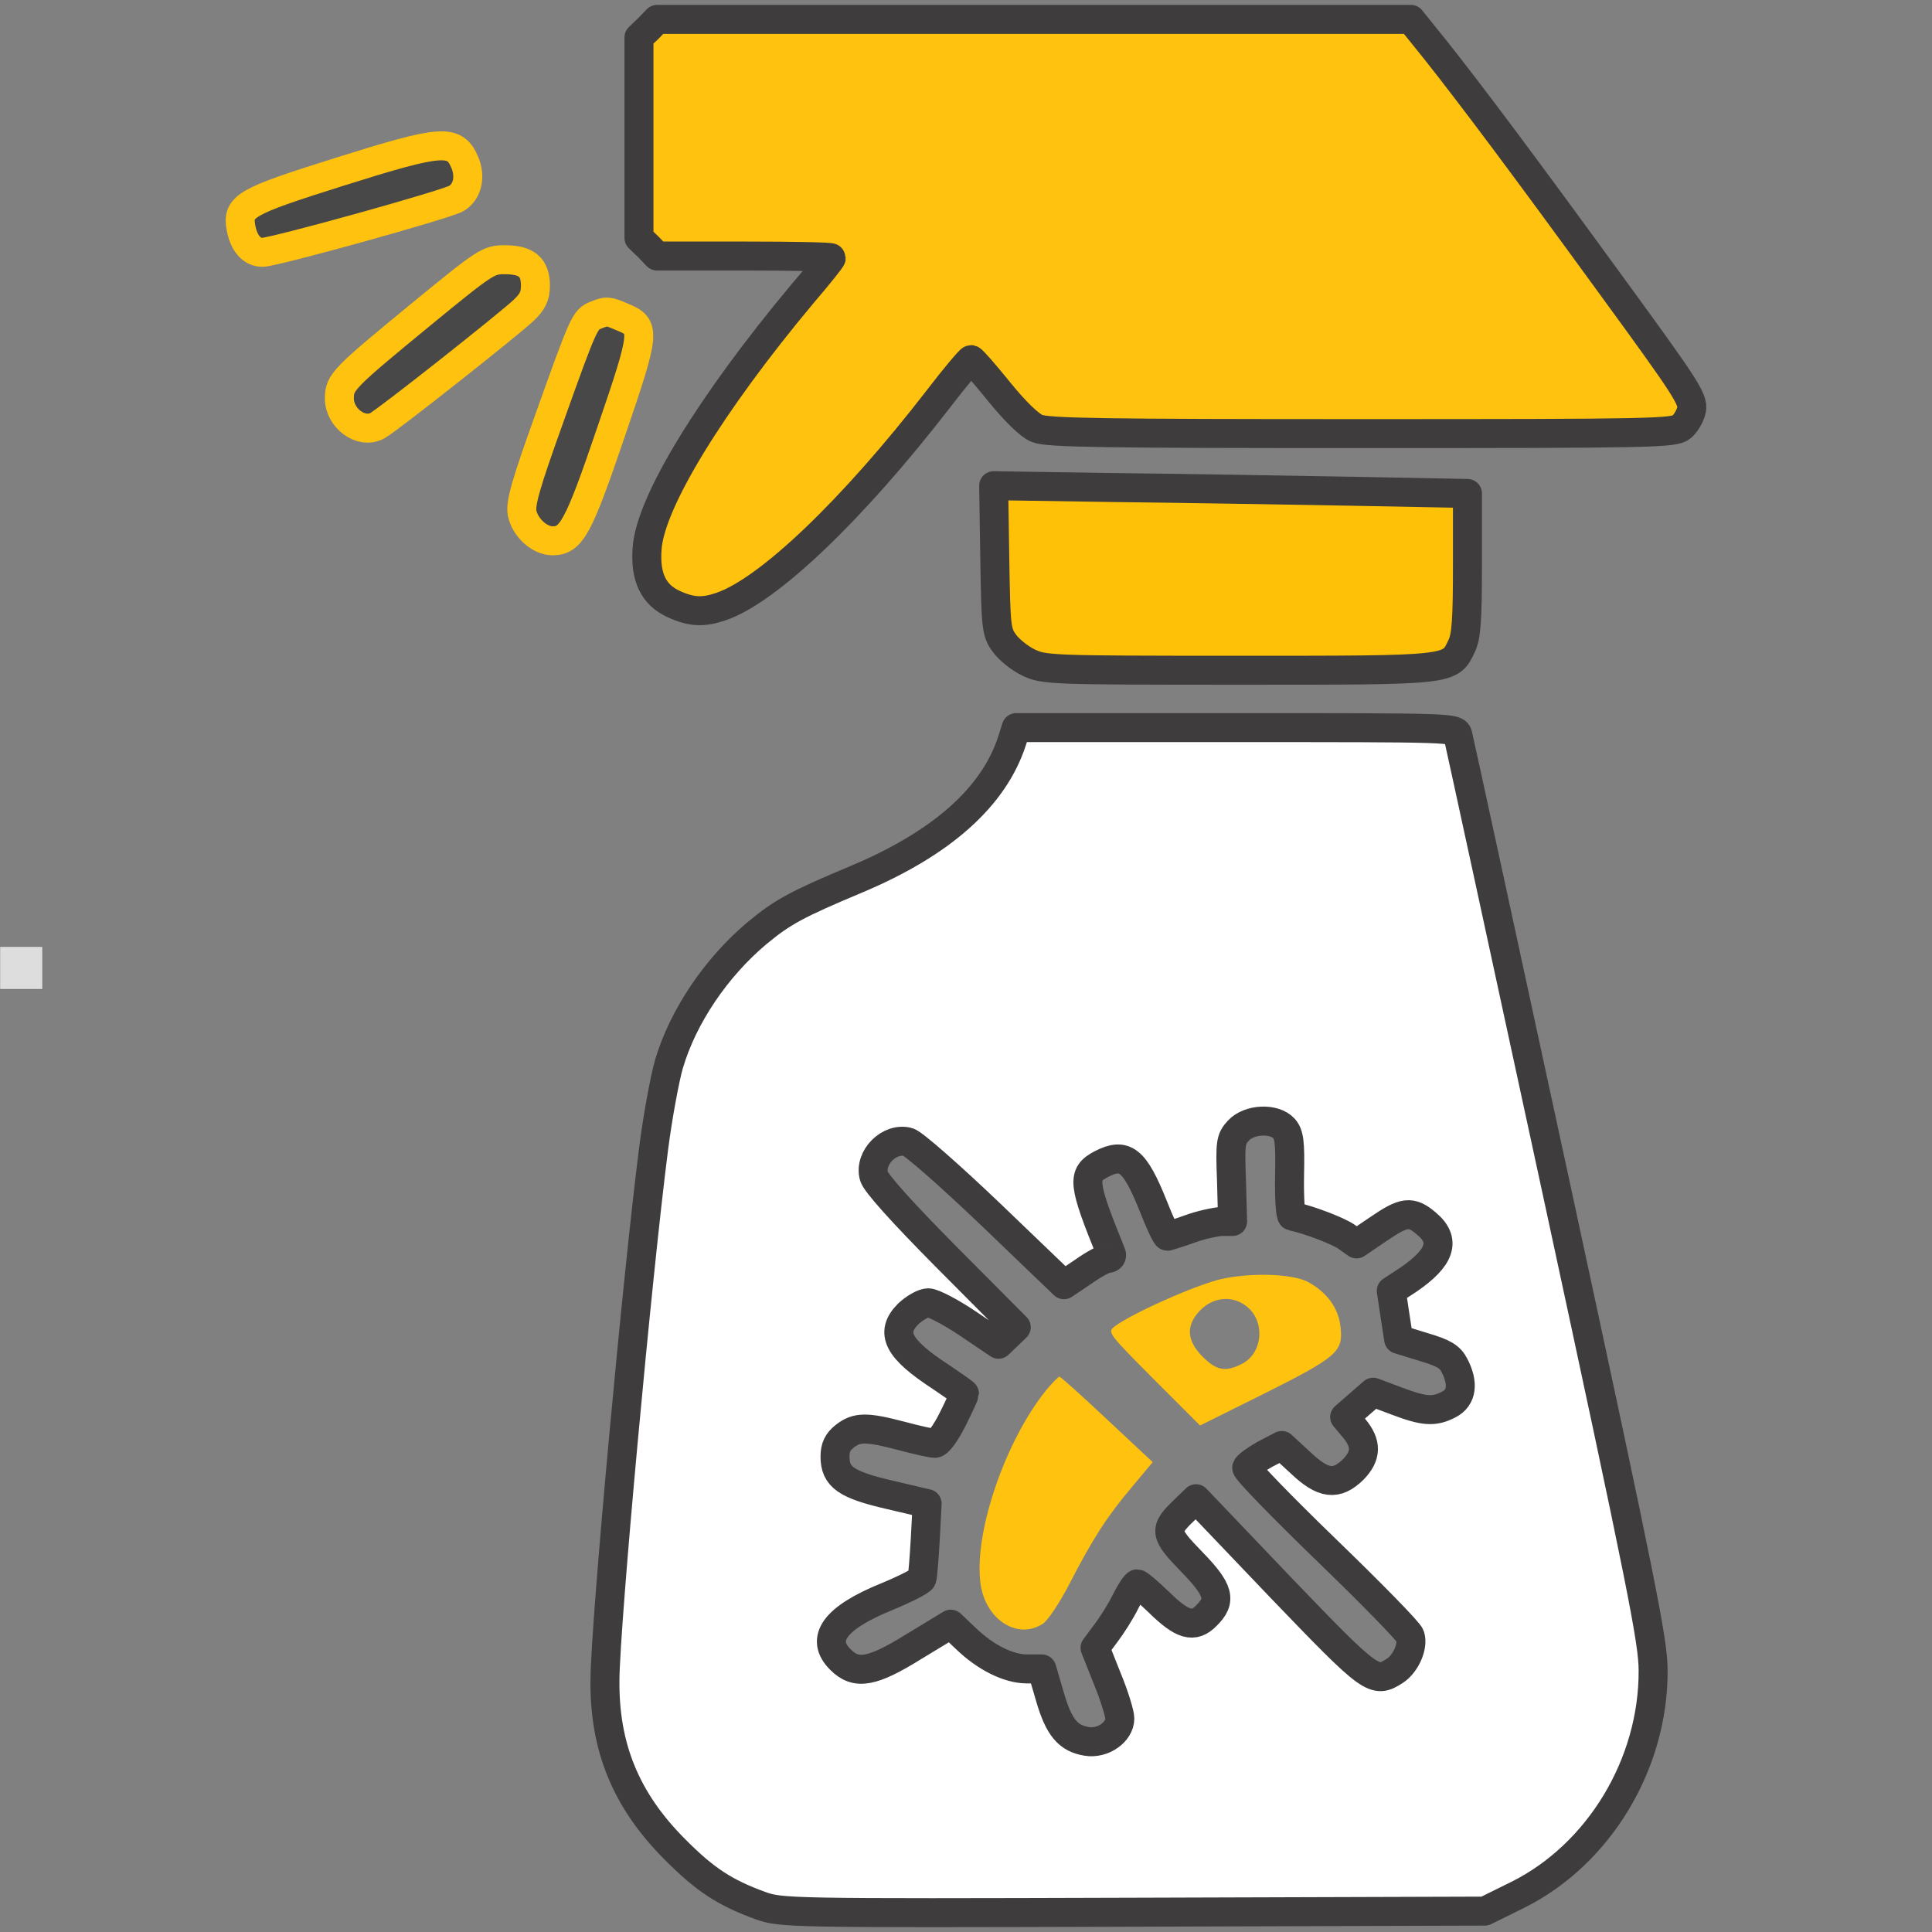 <?xml version="1.0" encoding="UTF-8"?> <svg xmlns="http://www.w3.org/2000/svg" xmlns:xlink="http://www.w3.org/1999/xlink" version="1.1" x="0px" y="0px" width="64px" viewBox="0 0 1000 1000" xml:space="preserve" height="64px"><rect x="0" y="0" width="1000" height="1000" fill="#808080" stroke="none"/> <g><g transform="translate(0,512) scale(0.1,-0.1)"> <path fill="#ddd" stroke="#3f4141" d="M0 0h220v220H0z"></path><path d="M3355.2,4972.1l-47.9-45.9v-518.8v-518.8l47.9-45.9l45.9-47.9h451.8c247,0,449.9-3.8,449.9-9.6c0-5.7-67-90-149.3-185.7c-474.8-568.6-786.8-1077.8-804-1317.1c-11.5-149.3,32.5-241.2,137.8-289.1c91.9-42.1,153.1-44,243.1-13.4c245,82.3,681.5,499.6,1125.6,1073.9c86.1,113,164.6,204.8,170.4,204.8c7.7-1.9,72.8-76.6,145.5-166.6c82.3-101.5,157-174.2,195.3-189.5c53.6-23,348.4-26.8,1680.8-26.8c1510.4,0,1617.6,1.9,1655.9,34.4c21.1,17.2,45.9,59.4,51.7,90c9.6,53.6-30.6,114.9-407.8,631.7c-470.9,647-717.9,976.3-911.2,1221.3l-134,166.5H5351.9H3401.2L3355.2,4972.1z" style="&#10; fill: #ffc20e;&#10; stroke: #3e3c3c;&#10; stroke-width: 150px;&#10; /* stroke-dasharray: 2,2; */&#10; stroke-linejoin: round;&#10;"></path> <path style="/* stroke: #ffc20e; *//* stroke-width: 150px; *//* stroke-dasharray: 2,2; *//* stroke-linejoin: round; *//* text-shadow: 0 0 black; */fill: #484848;stroke: #ffc20e;stroke-width: 150px;/* stroke-dasharray: 2,2; */stroke-linejoin: round;" d="M1752.9,4229.4c-486.2-153.1-526.4-176.1-505.4-289.1c15.3-80.4,55.5-126.3,111-126.3c61.3,0,957.2,248.9,1005,279.5c55.5,34.5,72.7,109.1,44,181.9C2354,4403.6,2294.7,4399.8,1752.9,4229.4z"></path><path d="M2183.6,3496.2c-407.7-335-426.9-354.2-426.9-438.4c0-103.4,113-185.7,195.3-141.7c51.7,26.8,673.9,518.8,758.1,597.3c47.9,45.9,61.3,74.7,61.3,128.3c0,95.7-45.9,134-158.9,134C2528.2,3775.7,2512.9,3766.1,2183.6,3496.2z" style="&#10; fill: #484848;&#10; stroke: #ffc20e;&#10; stroke-width: 150px;&#10; /* stroke-dasharray: 2,2; */&#10; stroke-linejoin: round;&#10;"></path><path d="M3083.4,3488.5c-55.5-23-61.2-32.5-237.4-526.4c-124.4-346.5-153.1-446-143.6-497.7c15.3-74.7,90-143.6,157-143.6c97.6,0,134,65.1,302.5,560.9c179.9,526.4,181.9,547.5,59.3,597.3C3146.6,3511.5,3140.8,3511.5,3083.4,3488.5z" style="&#10; fill: #484848;&#10; stroke: #ffc20e;&#10; stroke-width: 150px;&#10; /* stroke-dasharray: 2,2; */&#10; stroke-linejoin: round;&#10;"></path><path d="M5149,2228.9c5.7-356.1,7.7-381,49.8-438.4c23-32.5,80.4-78.5,124.4-99.5c80.4-38.3,109.1-40.2,1083.5-40.2c1112.2,0,1098.8-1.9,1158.2,124.4c24.9,49.8,30.6,135.9,30.6,426.9v363.7l-597.3,11.5c-329.3,5.8-882.5,15.3-1227.1,19.1l-627.9,9.6L5149,2228.9z" style="&#10; /* stroke: #d41818; */&#10; /* stroke-width: 1px; */&#10; /* stroke-dasharray: 2,2; */&#10; /* stroke-linejoin: round; */&#10; fill: #FFC107;&#10; stroke: #3e3c3c;&#10; stroke-width: 150px;&#10; /* stroke-dasharray: 2,2; */&#10; stroke-linejoin: round;&#10;"></path><path d="M5238.9,1287c-93.8-291-363.7-532.2-806-717.9c-310.1-130.2-380.9-168.5-513-277.6c-212.5-178-384.8-432.6-457.5-679.6c-21.1-72.7-57.4-268-78.5-430.7c-86.1-670-250.8-2463.7-252.7-2756.6c-3.8-348.4,109.1-622.2,358-872.9c158.9-160.8,262.3-227.8,446-294.8c107.2-38.3,135.9-40.2,1929.7-34.5l1820.5,5.7l170.4,84.2c419.3,208.7,702.6,675.8,700.7,1160.1c0,153.1-55.5,430.7-499.6,2488.6c-275.7,1275-505.4,2333.6-511.1,2354.6c-9.6,38.3-24.9,38.3-1148.6,38.3H5260L5238.9,1287z M6646-721.1c26.8-30.6,32.5-70.8,28.7-243.1c-1.9-113,3.8-208.7,13.4-210.6c90-19.1,237.4-76.6,279.5-105.3l53.6-38.3l112.9,76.6c134,91.9,170.4,95.7,248.9,28.7c103.4-86.2,74.6-176.1-93.8-291l-88-57.4l19.1-126.4l19.1-124.4l130.2-40.2c103.4-30.6,135.9-49.8,158.9-95.7c47.9-91.9,38.3-166.5-28.7-201c-76.6-40.2-128.3-36.4-269.9,17.2l-122.5,45.9l-74.7-65.1l-72.7-63.2l49.8-59.4c65.1-78.5,63.2-141.7-5.8-212.5c-86.1-84.2-155-76.6-271.8,34.5l-97.6,90l-88-45.9c-47.9-26.8-90-57.4-93.8-68.9c-3.8-11.5,181.9-202.9,413.5-426.9c231.6-223.9,426.9-423,432.6-444.1c17.2-53.6-23-143.6-78.5-180c-107.2-68.9-120.6-59.3-591.5,430.7l-438.4,459.4l-63.2-61.3c-103.4-99.6-101.5-118.7,40.2-264.2c143.6-147.4,156.9-201,76.6-279.5c-65.1-67-124.4-49.8-247,70.8c-53.6,51.7-103.4,93.8-111,93.8s-34.5-40.2-59.3-90c-24.9-51.7-72.8-126.3-103.4-166.6l-55.5-74.6l63.2-158.9c36.4-88.1,65.1-181.9,65.1-206.8c0-70.8-88-132.1-170.4-118.7c-97.6,15.3-145.5,72.7-191.4,231.6l-42.1,143.6h-76.6c-95.7,0-214.4,59.3-315.9,157l-78.5,74.6l-189.5-114.9c-218.2-135.9-300.6-149.3-381-68.9c-109.1,107.2-30.6,216.3,237.4,325.4c97.6,40.2,179.9,82.3,183.8,93.8c3.8,11.5,11.5,103.4,17.2,204.8l9.6,183.8l-195.3,45.9c-224,51.7-281.4,91.9-281.4,197.2c0,47.9,13.4,76.6,49.8,105.3c63.2,49.8,112.9,49.8,294.8,1.9c78.5-21.1,157-38.3,172.3-38.3c17.2,0,55.5,51.7,91.9,124.4c34.5,68.9,61.3,128.3,61.3,132.1c0,3.8-55.5,42.1-120.6,86.2c-224,145.5-268,229.7-170.4,327.3c32.5,30.6,78.5,57.4,103.4,57.4c24.9,0,116.8-47.9,204.8-107.2l158.9-107.2l45.9,44l45.9,44l-361.8,363.7c-227.8,229.7-367.6,384.8-375.2,419.2c-24.9,95.7,80.4,201,176.1,176.1c26.8-5.7,218.2-174.2,428.8-375.2l379-363.7l99.6,67c53.6,38.3,111,68.9,126.3,68.9c15.3,0,24.9,11.5,19.1,24.9c-149.3,367.6-153.2,409.7-51.7,463.3c122.5,63.2,172.3,23,268-214.4c34.5-88.1,67-158.9,74.7-158.9c5.7,1.9,59.3,17.2,116.8,38.3s132.1,36.4,162.7,38.3h57.4l-5.7,212.5c-7.7,199.1-3.8,214.4,36.4,258.4C6466-671.3,6596.2-665.6,6646-721.1z" style="&#10; fill: white;&#10; stroke: #3e3c3c;&#10; stroke-width: 150px;&#10; /* stroke-dasharray: 2,2; */&#10; stroke-linejoin: round;&#10;"></path><path d="M6322.4-1500.2c-124.4-26.8-469-180-555.1-247c-36.4-28.7-26.8-38.3,202.9-269.9l241.2-241.2l319.7,158.9c390.5,195.3,421.2,222.1,407.8,348.4c-9.6,99.6-70.8,183.8-172.3,237.4C6686.2-1473.4,6477.5-1465.8,6322.4-1500.2z M6452.6-1641.9c97.6-76.6,84.2-241.2-23-296.7c-86.1-44-132.1-36.4-204.8,36.4c-84.2,84.2-88.1,164.6-9.6,243.1C6284.1-1592.1,6379.9-1584.5,6452.6-1641.9z" style="&#10; fill: #ffc20e;&#10; /* stroke: #ffc20e; */&#10; stroke-width: 150px;&#10; /* stroke-dasharray: 2,2; */&#10; stroke-linejoin: round;&#10;"></path><path d="M5418.9-2070.7c-216.3-264.2-382.9-752.3-342.7-1012.7c28.7-183.8,193.3-285.3,321.6-201c26.8,17.2,90,112.9,139.7,210.6c120.6,233.6,195.3,348.4,323.5,499.6l105.3,126.3l-235.5,220.2c-130.2,122.5-241.2,222.1-247,222.1C5478.2-2005.6,5449.5-2034.3,5418.9-2070.7z" style="&#10; fill: #ffc20e;&#10; /* stroke: #ffc20e; */&#10; stroke-width: 150px;&#10; /* stroke-dasharray: 2,2; */&#10; stroke-linejoin: round;&#10;"></path></g></g> </svg> 